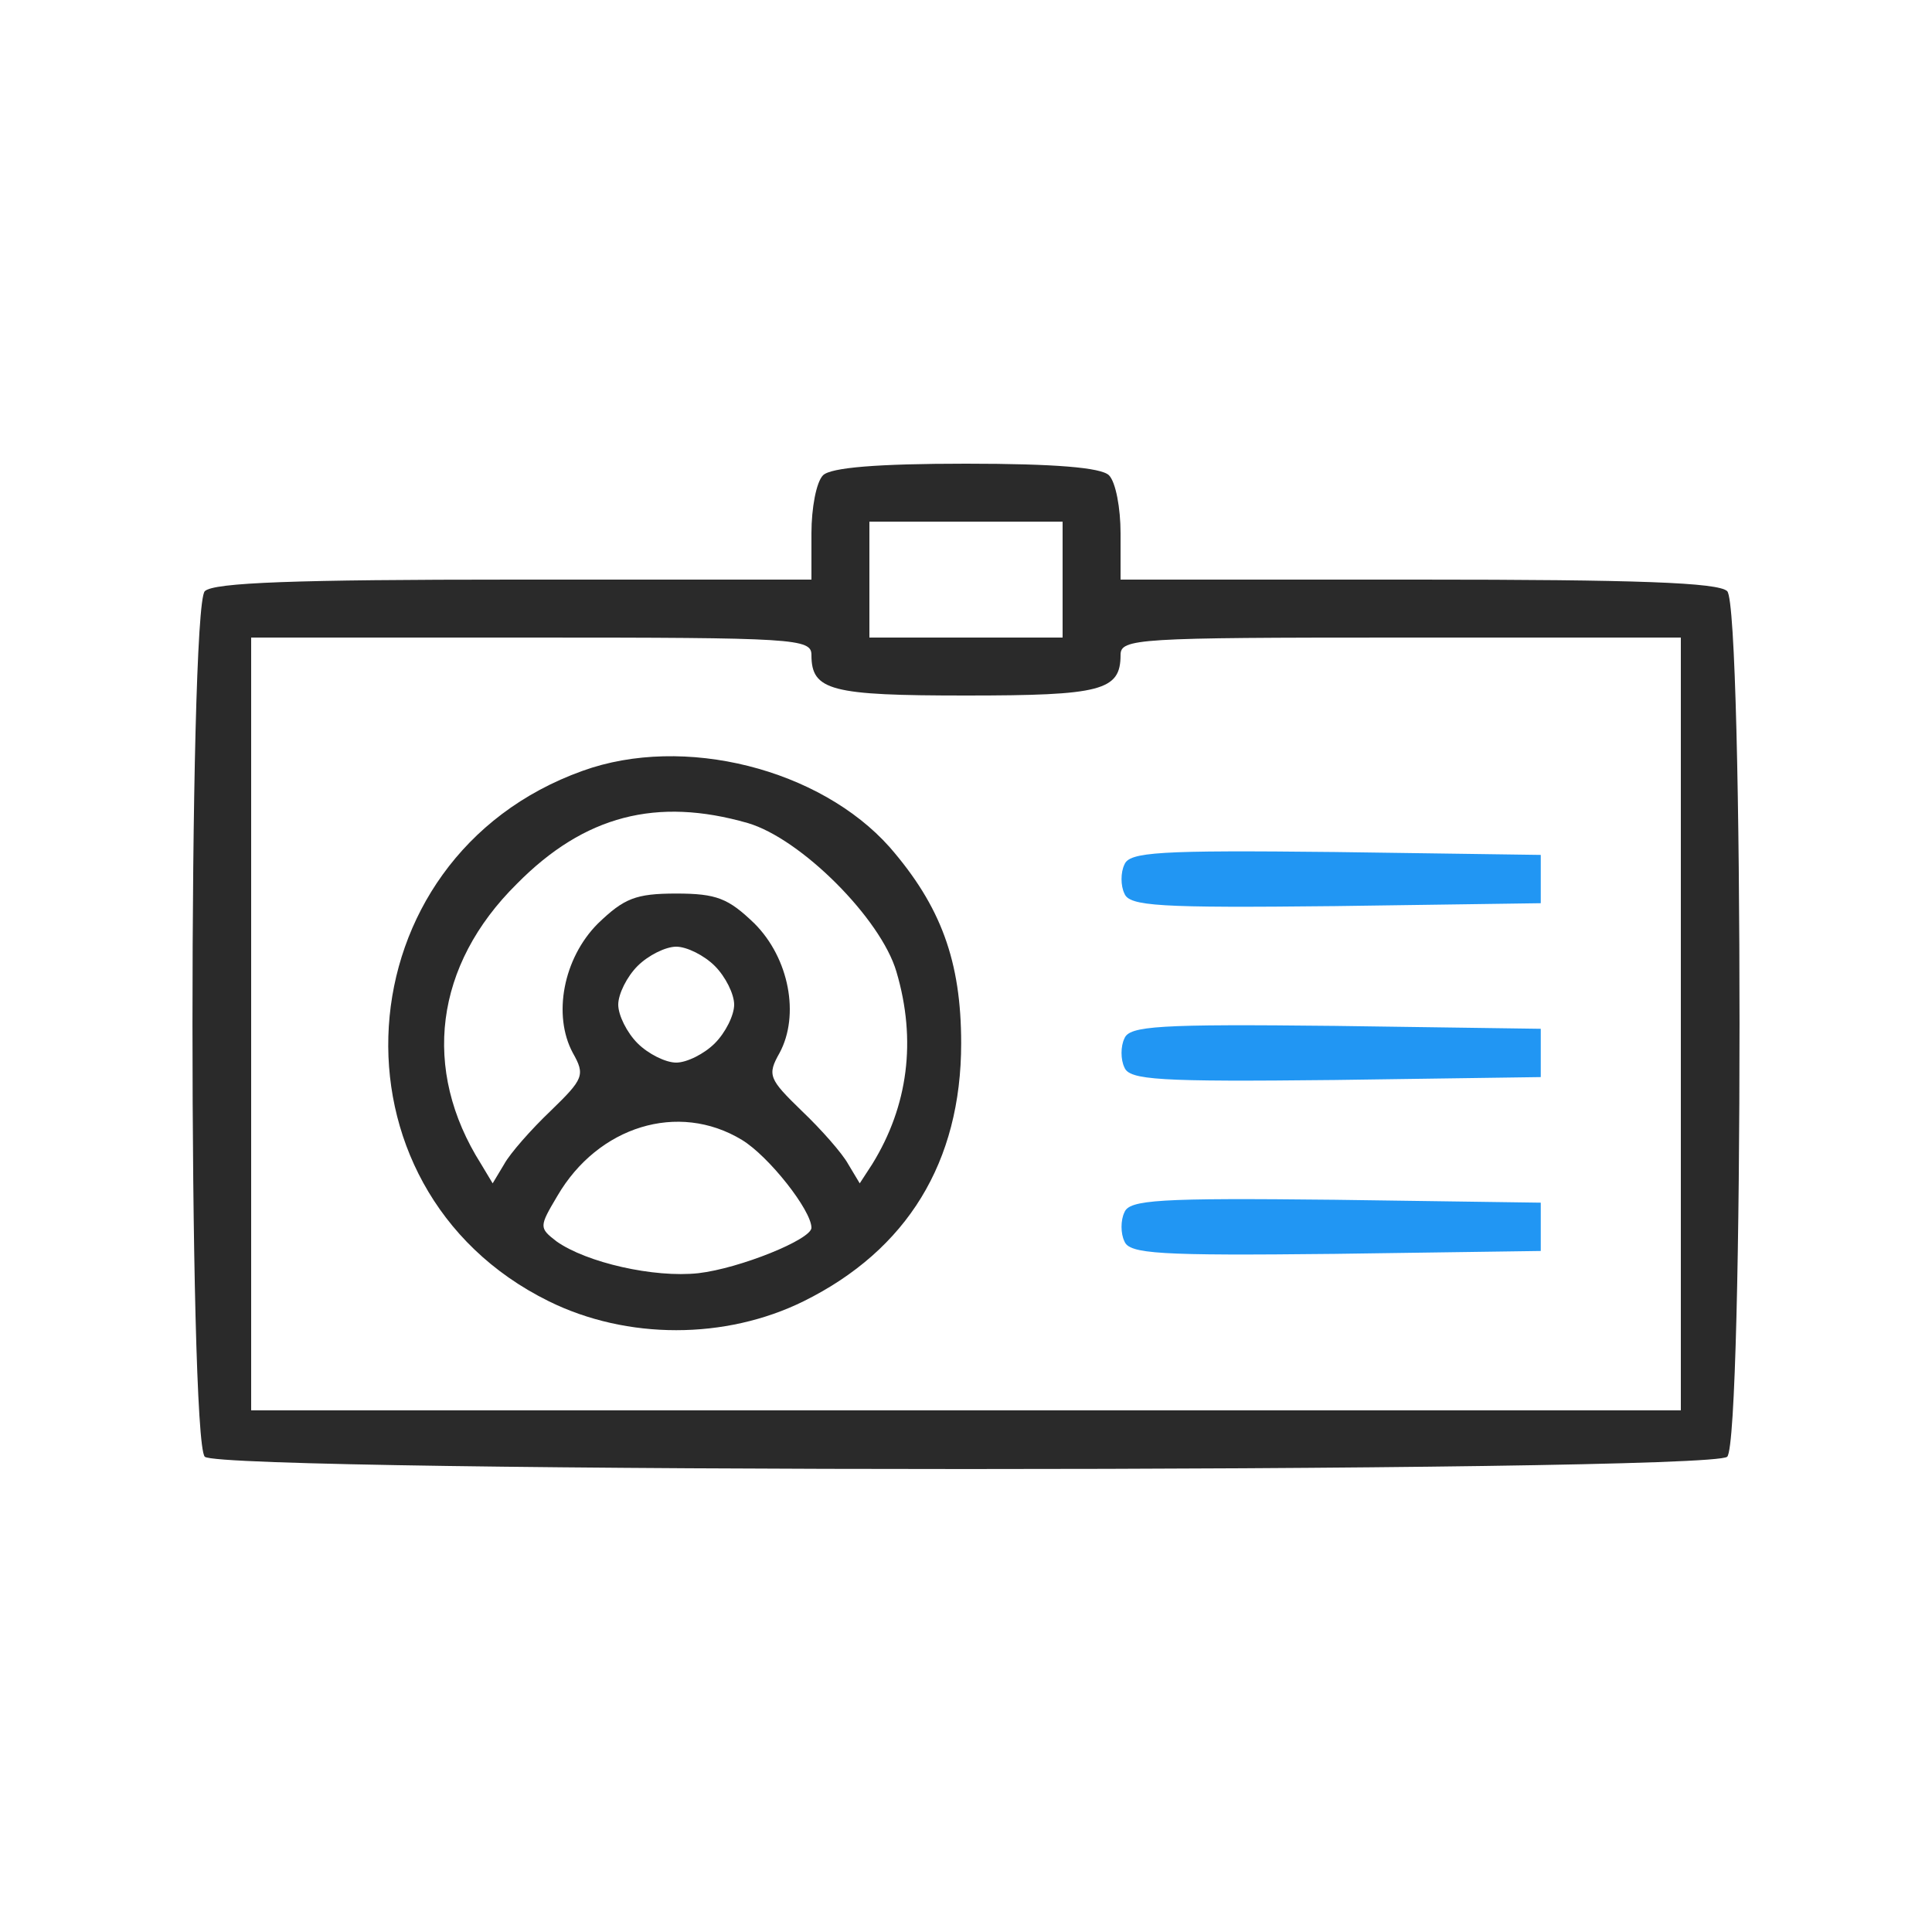 <?xml version="1.0" standalone="no"?>
<!DOCTYPE svg PUBLIC "-//W3C//DTD SVG 20010904//EN"
 "http://www.w3.org/TR/2001/REC-SVG-20010904/DTD/svg10.dtd">
<svg version="1.0" xmlns="http://www.w3.org/2000/svg"
 width="200pt" height="200pt" viewBox="0 0 200 200"
 preserveAspectRatio="xMidYMid meet">

<g transform="translate(0,200) scale(0.1,-0.1)"
fill="#2a2a2a" stroke="none">
<path d="M852 1508 c-7 -7 -12 -34 -12 -60 l0 -48 -308 0 c-226 0 -311 -3
-320 -12 -17 -17 -17 -879 0 -896 17 -17 1559 -17 1576 0 17 17 17 879 0 896
-9 9 -94 12 -320 12 l-308 0 0 48 c0 26 -5 53 -12 60 -8 8 -56 12 -148 12 -92
0 -140 -4 -148 -12z m248 -108 l0 -60 -100 0 -100 0 0 60 0 60 100 0 100 0 0
-60z m-260 -78 c0 -37 20 -42 160 -42 140 0 160 5 160 42 0 17 17 18 290 18
l290 0 0 -400 0 -400 -740 0 -740 0 0 400 0 400 290 0 c273 0 290 -1 290 -18z"/>
<path d="M603 1202 c-251 -90 -272 -432 -35 -549 81 -40 183 -40 264 0 107 53
163 144 163 267 0 85 -21 142 -74 203 -72 81 -213 117 -318 79z m171 -54 c55
-16 138 -99 154 -154 21 -71 12 -139 -25 -199 l-13 -20 -12 20 c-6 11 -28 36
-48 55 -34 33 -36 37 -23 60 21 39 10 98 -26 134 -27 26 -39 31 -81 31 -42 0
-54 -5 -81 -31 -36 -36 -47 -95 -26 -134 13 -23 11 -27 -23 -60 -20 -19 -42
-44 -48 -55 l-12 -20 -12 20 c-62 98 -48 206 37 290 70 71 145 90 239 63z
m-34 -148 c11 -11 20 -29 20 -40 0 -11 -9 -29 -20 -40 -11 -11 -29 -20 -40
-20 -11 0 -29 9 -40 20 -11 11 -20 29 -20 40 0 11 9 29 20 40 11 11 29 20 40
20 11 0 29 -9 40 -20z m28 -180 c28 -17 72 -73 72 -91 0 -12 -74 -42 -117 -47
-46 -5 -116 11 -147 33 -18 14 -18 15 1 47 42 72 125 98 191 58z"/>
<path d="M1164 1105 c-4 -8 -4 -22 0 -30 5 -13 35 -15 218 -13 l213 3 0 25 0
25 -213 3 c-183 2 -213 0 -218 -13z" fill="#2196F3"/>
<path d="M1164 925 c-4 -8 -4 -22 0 -30 5 -13 35 -15 218 -13 l213 3 0 25 0
25 -213 3 c-183 2 -213 0 -218 -13z" fill="#2196F3"/>
<path d="M1164 745 c-4 -8 -4 -22 0 -30 5 -13 35 -15 218 -13 l213 3 0 25 0
25 -213 3 c-183 2 -213 0 -218 -13z" fill="#2196F3"/>
</g>
</svg>
